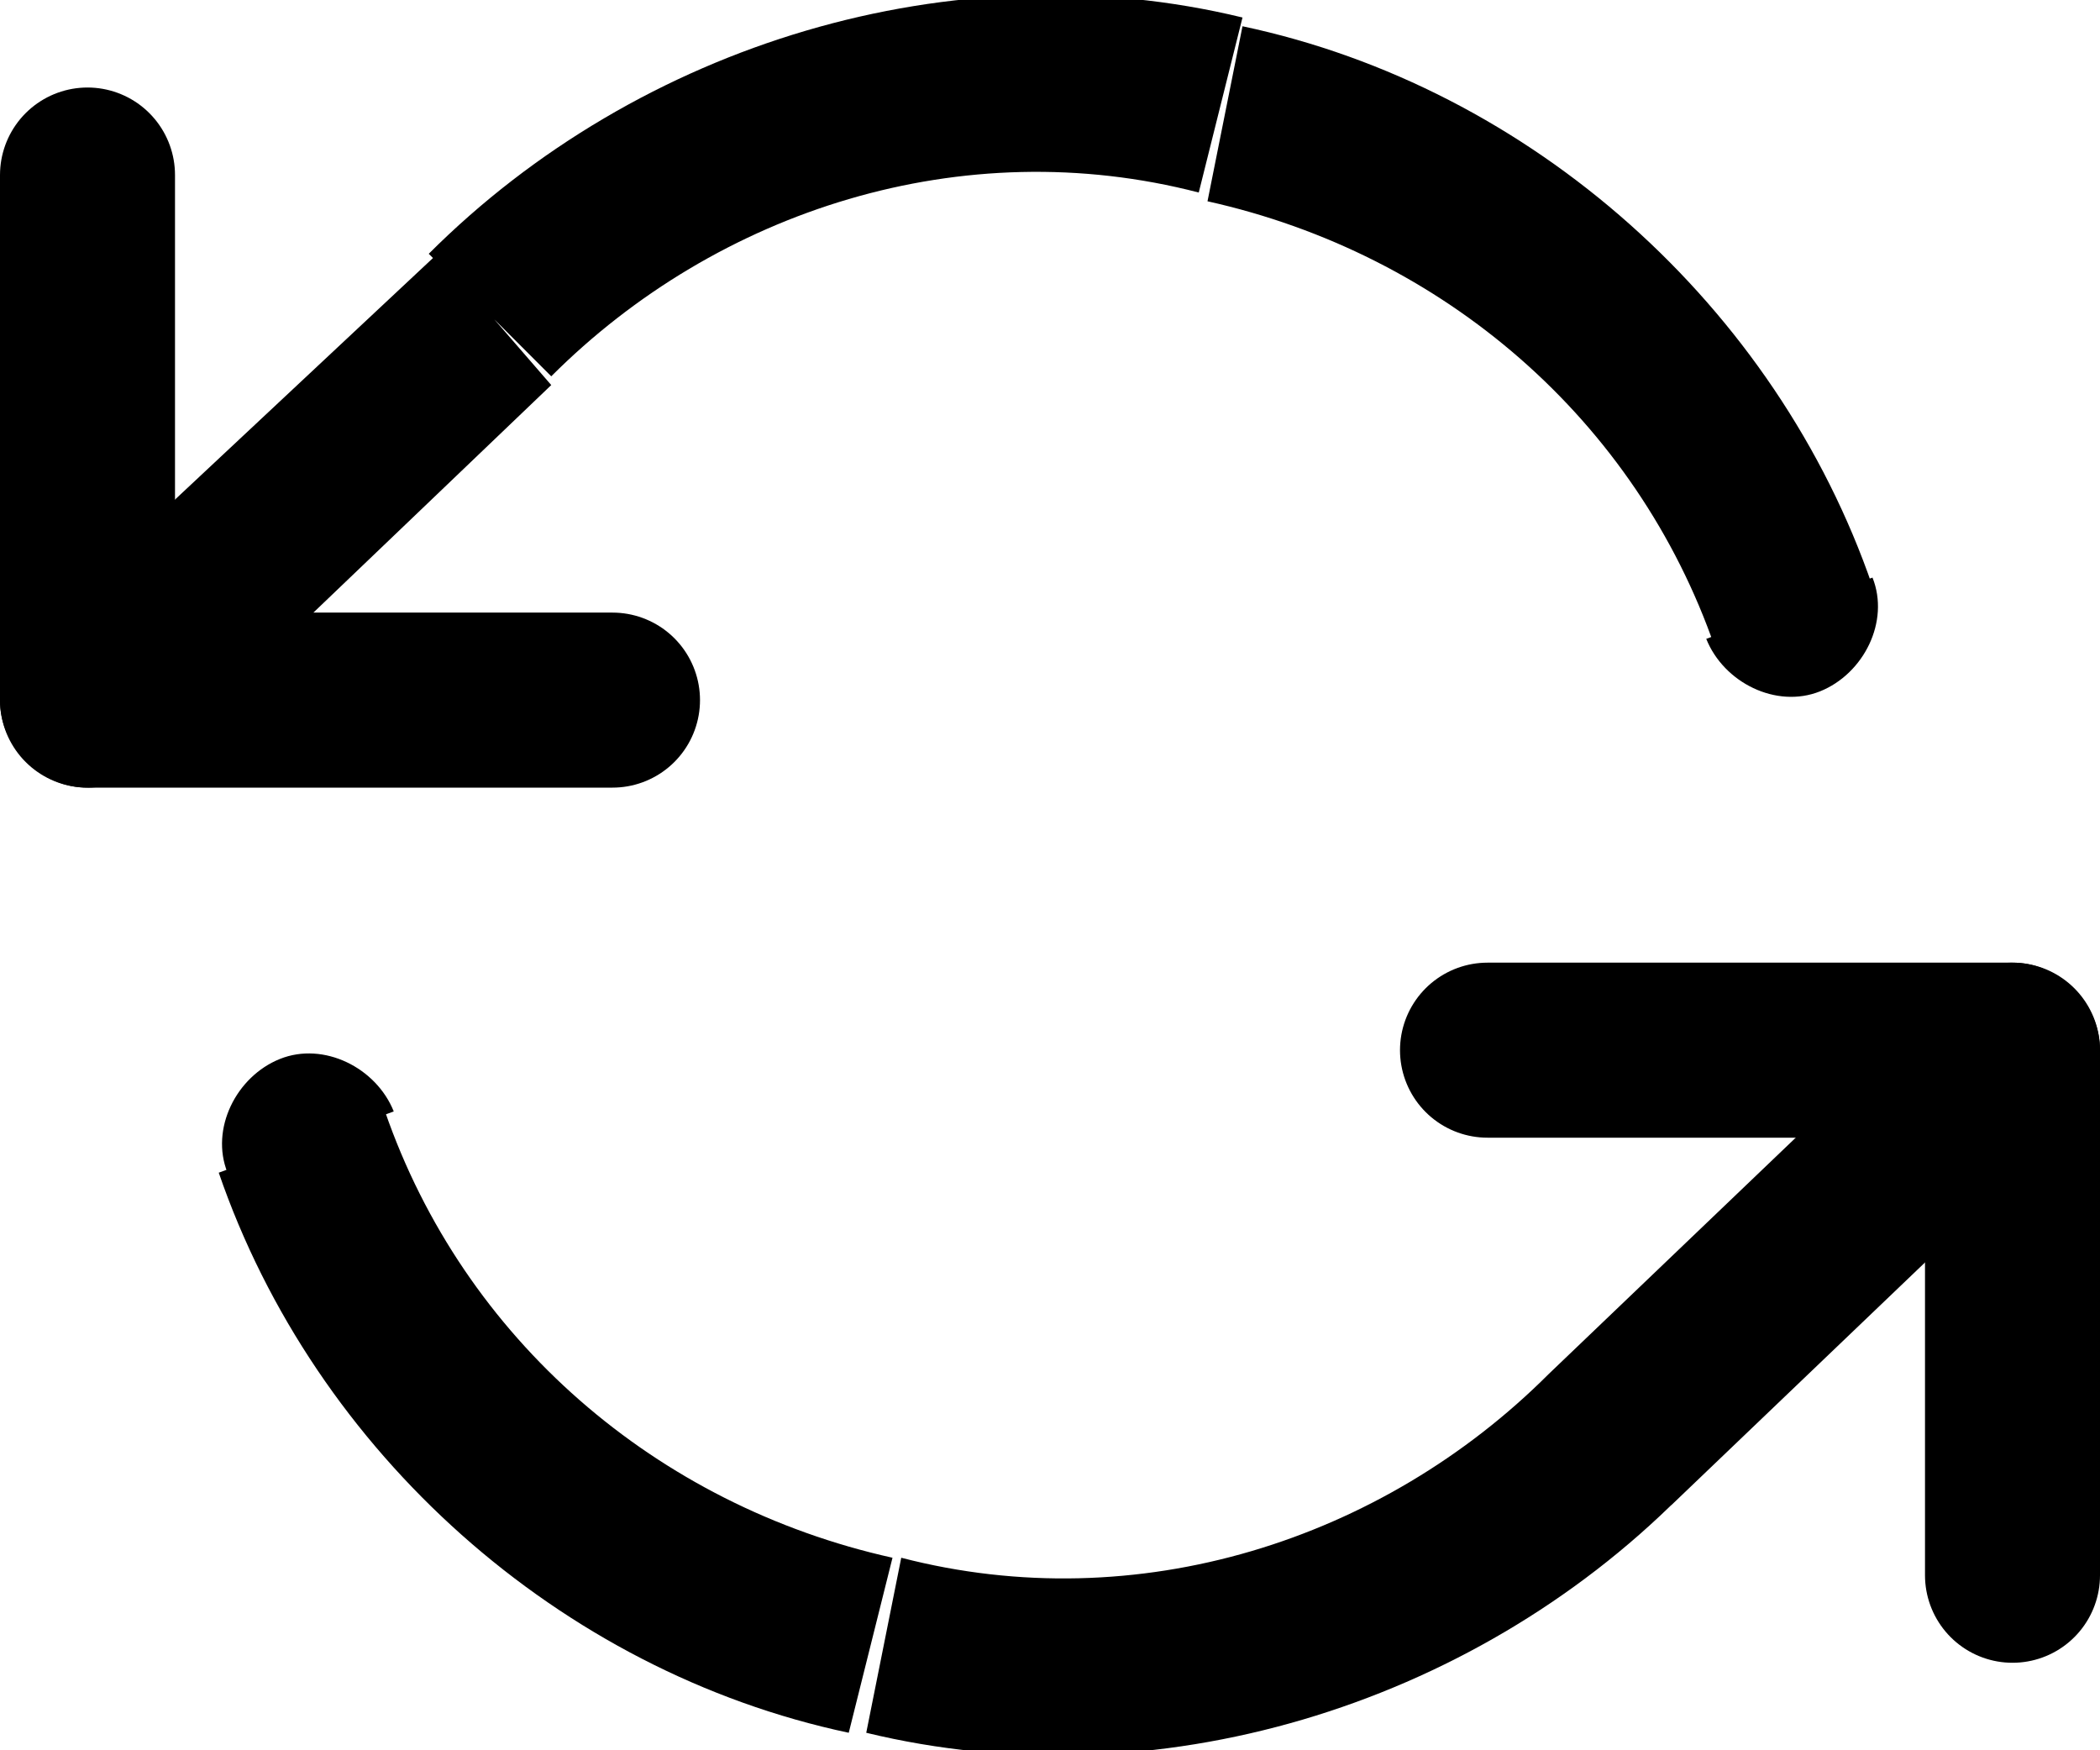 <svg fill="none" viewBox="0 0 24 20">
	<path stroke="currentColor" stroke-linecap="round" stroke-linejoin="round" stroke-width="2" d="M1 2v6h6m16 10v-6h-6"/>
	<path fill="currentColor" d="M19.5 7.3c.2.5.8.8 1.3.6.5-.2.8-.8.6-1.3l-1.9.7zM14 1.2l.2-1-.2 1zM5.6 3.6l.7.7-.7-.7zM.3 7.3c-.4.4-.4 1 0 1.4s1 .4 1.4 0L.3 7.3zm23.4 5.4c.4-.4.4-1 0-1.4s-1-.4-1.4 0l1.4 1.4zm-5.3 3.7l-.7-.7.7.7zM4.5 12.7c-.2-.5-.8-.8-1.3-.6-.5.2-.8.8-.6 1.3l1.9-.7zm16.9-6C20.3 3.5 17.5 1 14.2.3l-.4 2c2.7.6 4.9 2.5 5.8 5.1l1.8-.7zM14.2.2c-3.3-.8-6.9.3-9.3 2.7l1.4 1.4c1.9-1.9 4.7-2.8 7.4-2.1l.5-2zM5 2.9L.3 7.3l1.4 1.5 4.6-4.4L5 2.9zm17.3 8.4l-4.6 4.4 1.4 1.5 4.6-4.4-1.4-1.5zm-4.6 4.4c-1.9 1.9-4.7 2.8-7.4 2.1l-.4 2c3.3.8 6.9-.3 9.3-2.7l-1.5-1.4zm-7.5 2.1c-2.7-.6-4.9-2.5-5.8-5.1l-1.9.7c1.1 3.2 3.9 5.7 7.2 6.4l.5-2z"/>
</svg>
